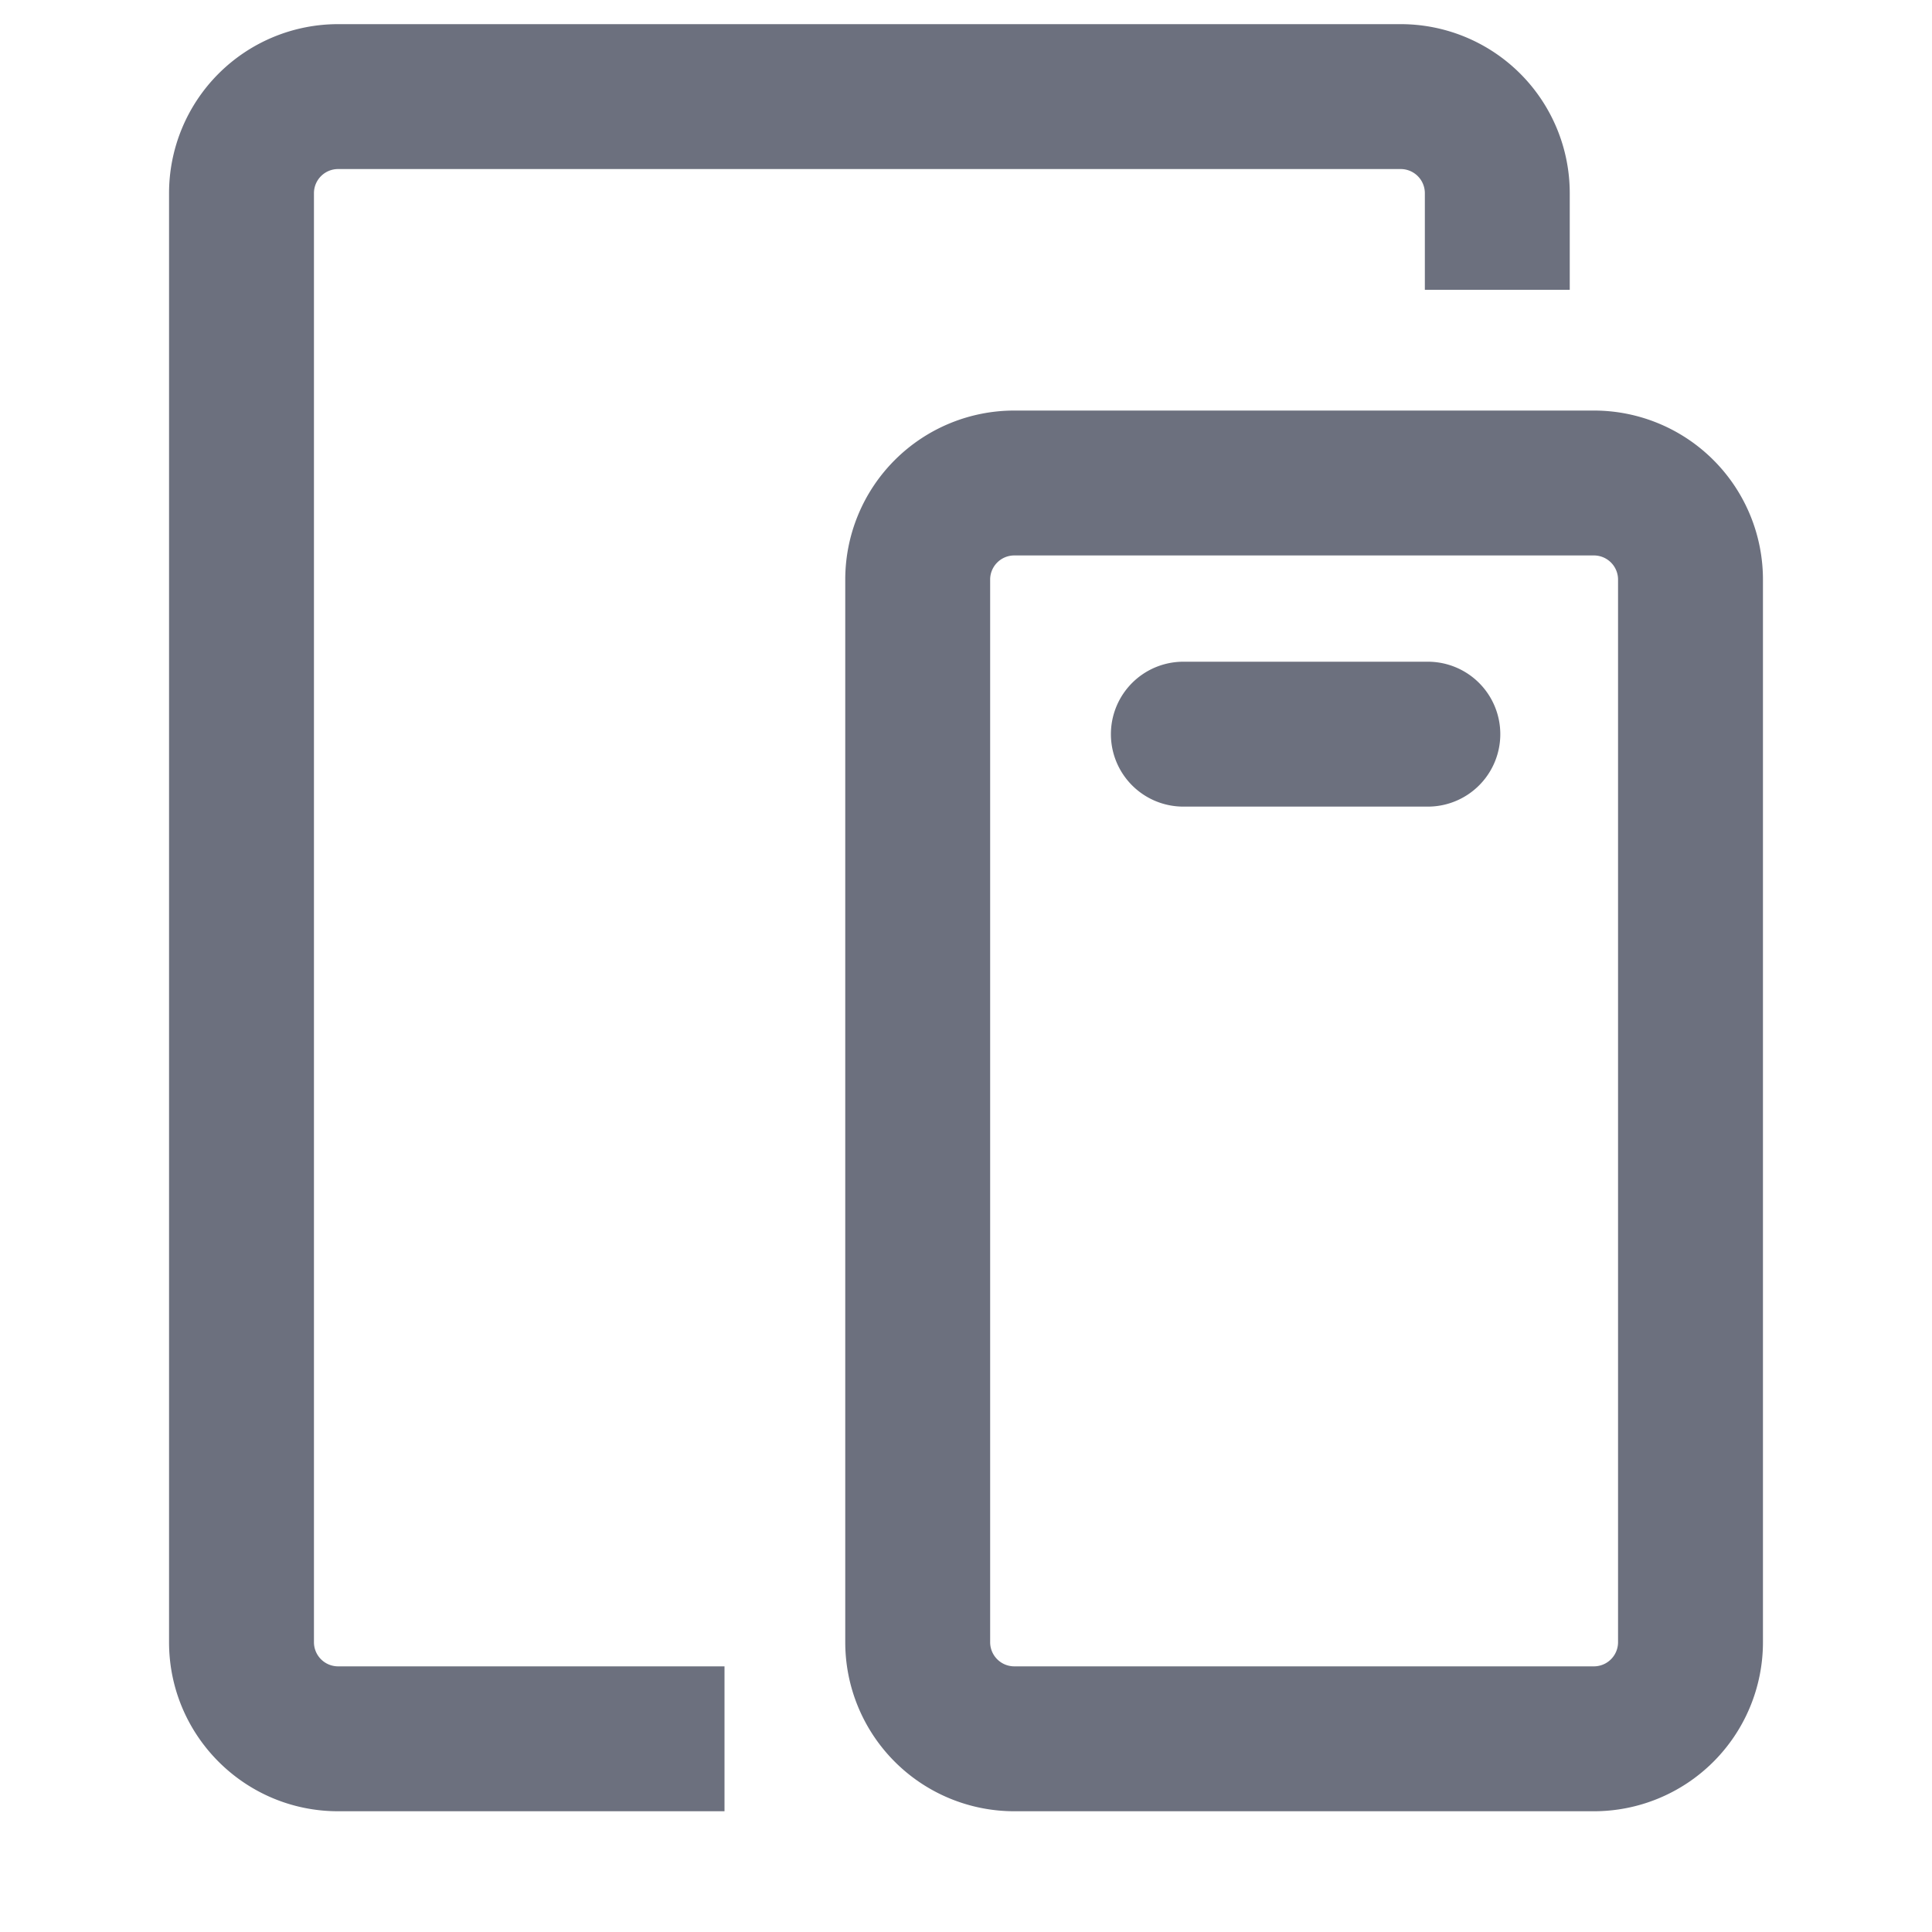 <svg width="20" height="20" viewBox="0 0 20 20" fill="none" xmlns="http://www.w3.org/2000/svg"><path d="M12.25 7.6h2.531M9.5 17V6a1 1 0 011-1h6a1 1 0 011 1v11a1 1 0 01-1 1h-6a1 1 0 01-1-1z" stroke="#6C707E" stroke-width="1.5" stroke-linecap="round"/><path fill-rule="evenodd" clip-rule="evenodd" d="M3.5.25A1.75 1.75 0 001.75 2v15c0 .966.784 1.75 1.75 1.75h4v-1.5h-4a.25.25 0 01-.25-.25V2a.25.25 0 01.25-.25h11a.25.25 0 01.25.25v1h1.5V2A1.75 1.75 0 0014.5.25h-11z" fill="#6C707E"/></svg>